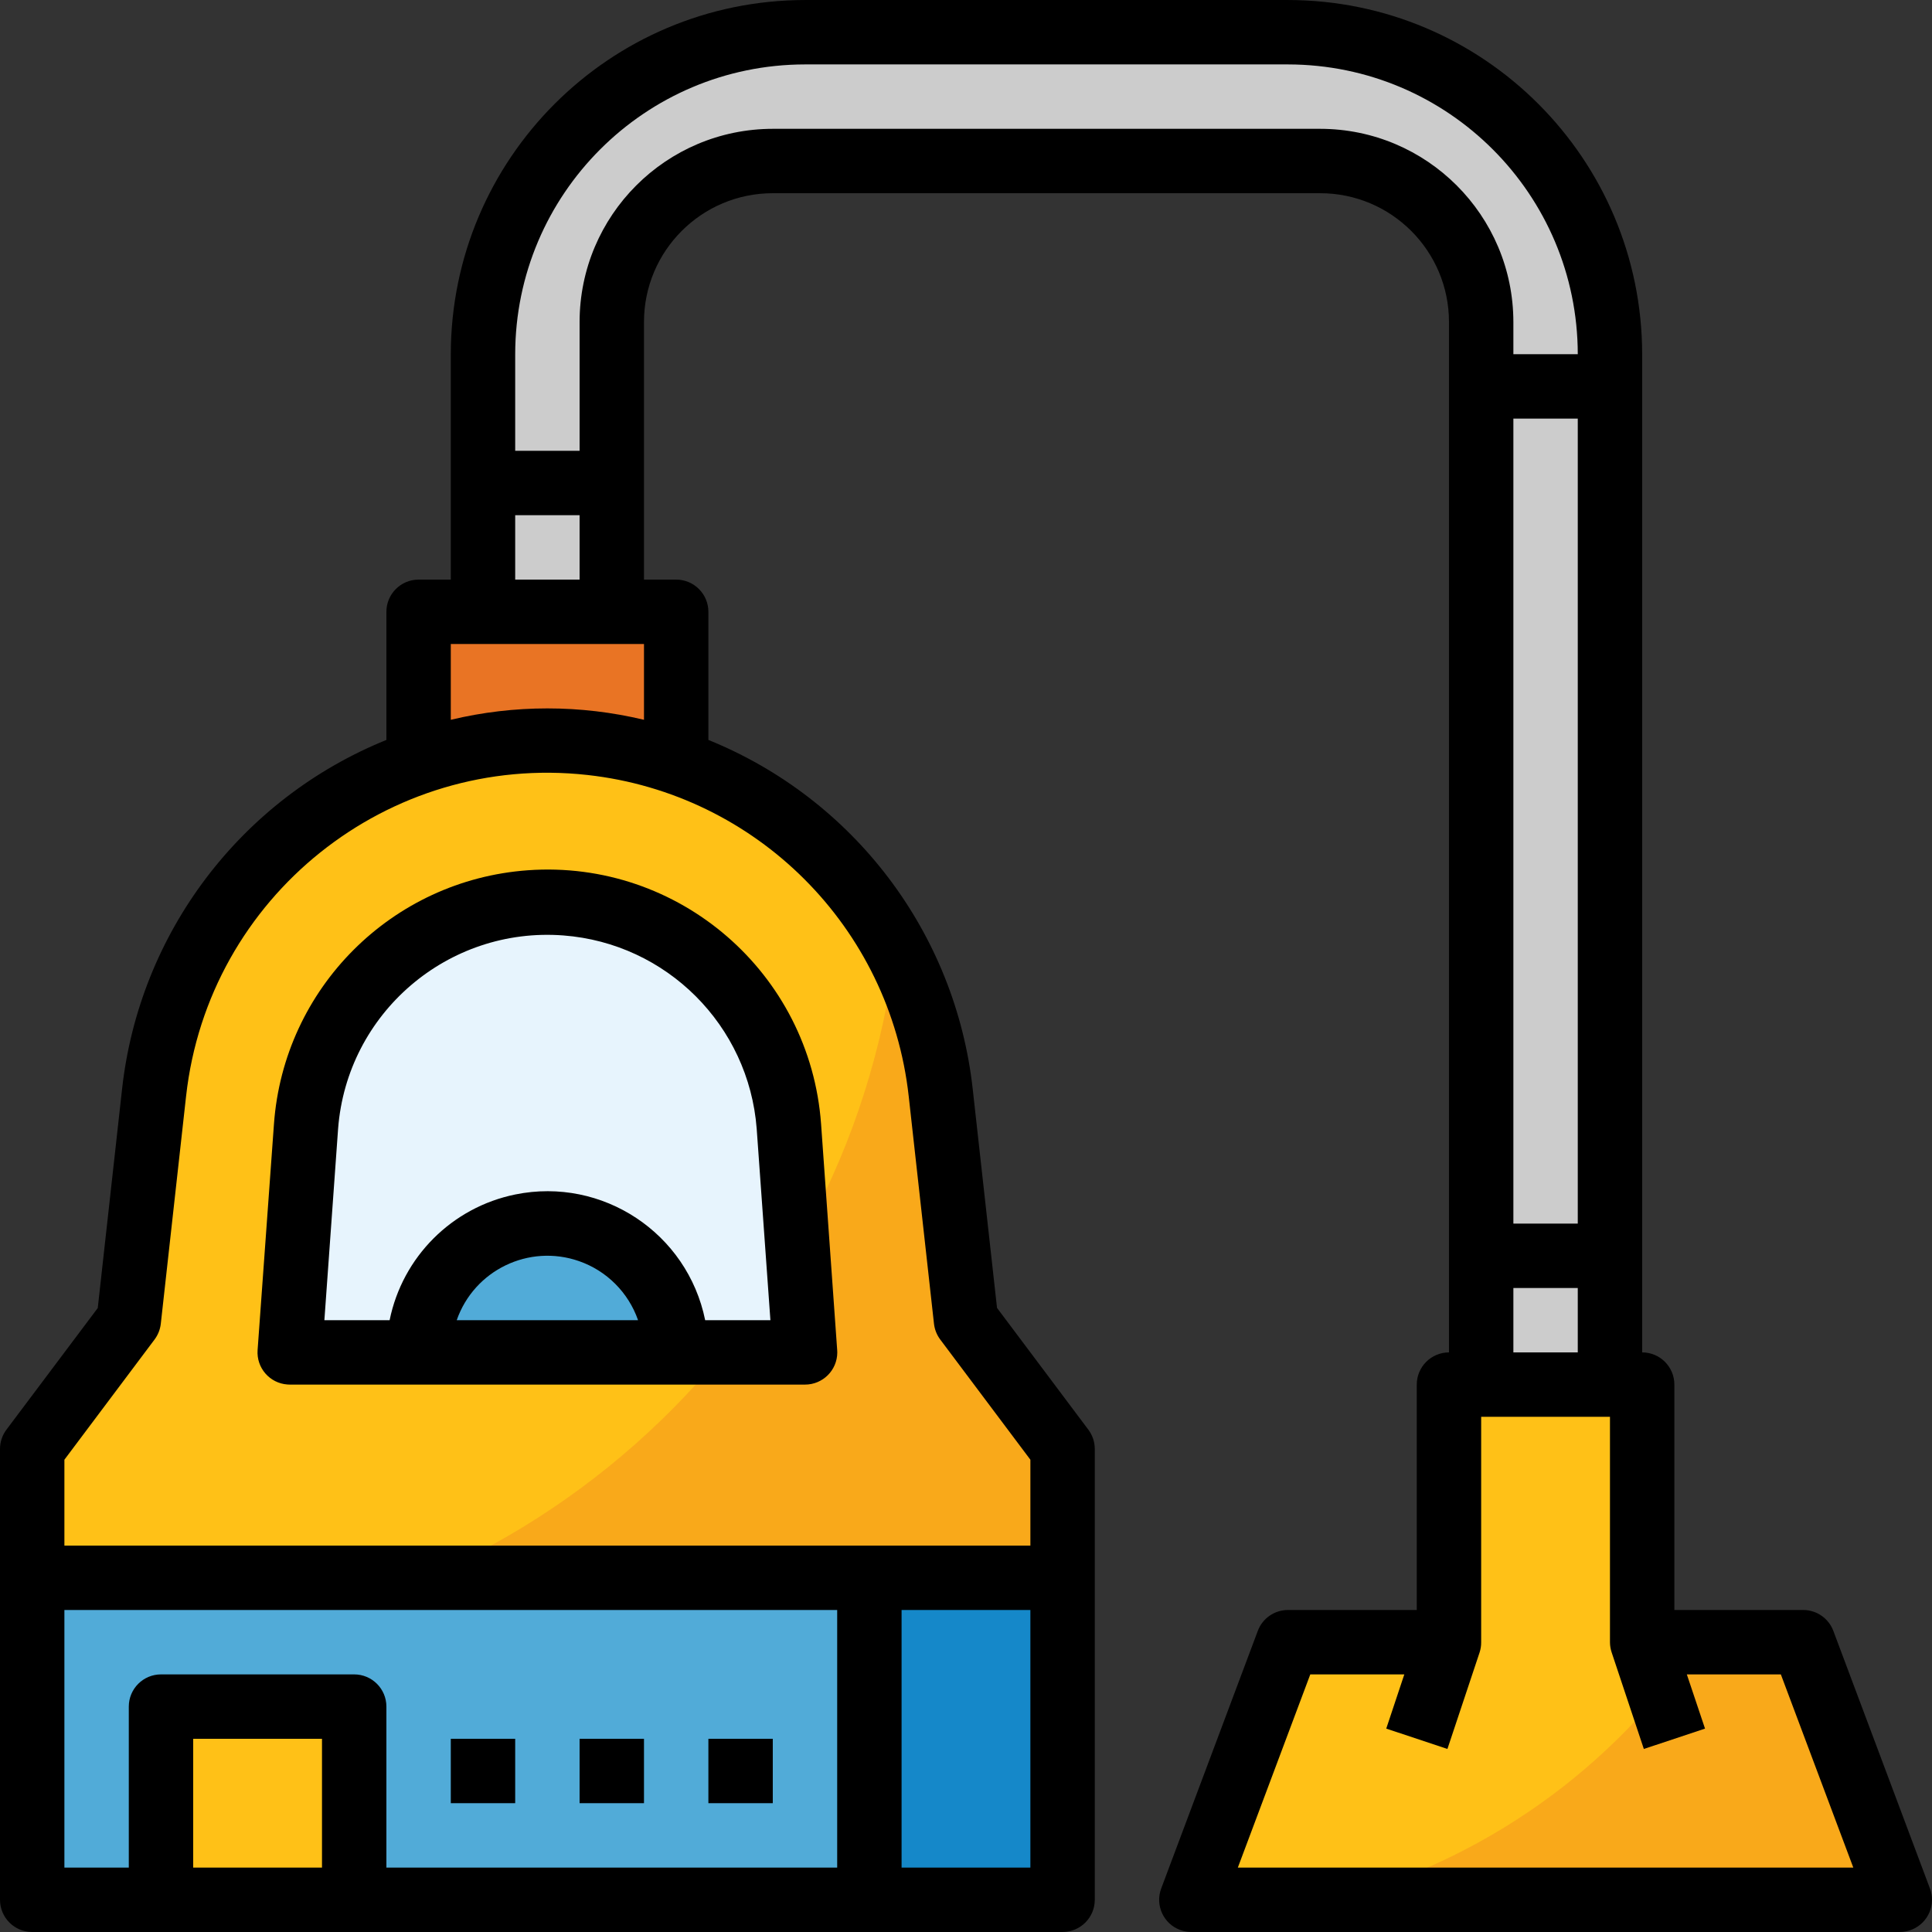 <?xml version="1.0" encoding="iso-8859-1"?>
<!-- Generator: Adobe Illustrator 19.0.0, SVG Export Plug-In . SVG Version: 6.00 Build 0)  -->
<svg version="1.1" id="Capa_1" xmlns="http://www.w3.org/2000/svg" xmlns:xlink="http://www.w3.org/1999/xlink" x="0px" y="0px"
	 viewBox="0 0 512 512" style="enable-background:new 0 0 512 512;" xml:space="preserve">
<rect x="0" y="0" width="512" height="512" fill="#333333" stroke="none"/>
<rect x="110.931" y="162.135" style="fill:#E97424;" width="68.266" height="42.666"/>
<path style="fill:#FFC117;" d="M255.996,349.865l-6.699-60.304c-5.905-53.111-50.798-93.285-104.233-93.293l0,0
	c-53.435,0-98.328,40.183-104.233,93.293l-6.699,60.304l-25.6,34.133v119.465h273.062V383.998L255.996,349.865z"/>
<path style="opacity:0.3;fill:#E97424;enable-background:new    ;" d="M255.996,349.865l-6.699-60.304
	c-1.485-13.372-5.547-26.325-11.946-38.152C224.577,356.308,135.533,435.18,29.866,435.197c-7.125,0-14.242-0.358-21.333-1.075
	v69.341h273.062V383.998L255.996,349.865z"/>
<rect x="8.533" y="418.131" style="fill:#51ABD8;" width="273.062" height="85.332"/>
<rect x="230.396" y="418.131" style="fill:#1588C9;" width="51.199" height="85.332"/>
<rect x="42.666" y="452.263" style="fill:#FFC117;" width="51.199" height="51.199"/>
<path style="fill:#E7F4FD;" d="M145.064,238.934L145.064,238.934c33.663-0.009,61.601,26.009,63.999,59.579l4.267,59.886H76.799
	l4.267-59.886C83.463,264.943,111.401,238.934,145.064,238.934z"/>
<path style="fill:#51ABD8;" d="M110.931,358.398c0-18.85,15.283-34.133,34.133-34.133s34.133,15.283,34.133,34.133H110.931z"/>
<path style="fill:#CCCCCC;" d="M392.527,366.931V85.336c0-23.56-19.106-42.666-42.666-42.666H204.797
	c-23.56,0-42.666,19.106-42.666,42.666v76.799h-34.133V93.869c0-47.129,38.203-85.332,85.332-85.332h127.998
	c47.129,0,85.332,38.203,85.332,85.332v273.062H392.527z"/>
<polygon style="fill:#FFC117;" points="477.859,435.197 435.193,435.197 435.193,366.931 383.994,366.931 383.994,435.197 
	341.328,435.197 315.728,503.463 503.458,503.463 "/>
<path style="opacity:0.3;fill:#E97424;enable-background:new    ;" d="M353.897,503.463h149.561l-25.6-68.266h-27.784
	C427.282,468.801,393.133,493.035,353.897,503.463z"/>
<path d="M8.533,511.996h273.062c4.71,0,8.533-3.823,8.533-8.533V383.998c0-1.843-0.597-3.644-1.707-5.12l-24.2-32.273l-6.443-58.026
	c-4.591-41.352-31.479-76.867-70.049-92.491v-33.954c0-4.71-3.823-8.533-8.533-8.533h-8.533V85.336
	c0-18.85,15.283-34.133,34.133-34.133h145.064c18.85,0,34.133,15.283,34.133,34.133v273.062c-4.71,0-8.533,3.823-8.533,8.533v59.732
	h-34.133c-3.558,0-6.75,2.202-7.996,5.538l-25.6,68.266c-1.655,4.412,0.58,9.335,4.992,10.982c0.964,0.367,1.98,0.546,3.004,0.546
	h187.73c4.71,0,8.533-3.814,8.542-8.525c0-1.024-0.179-2.039-0.546-3.004l-25.6-68.266c-1.246-3.328-4.437-5.538-7.996-5.538
	h-34.133v-59.732c0-4.71-3.823-8.533-8.533-8.533V93.869c-0.06-51.814-42.052-93.805-93.865-93.865H213.33
	c-51.814,0.06-93.805,42.052-93.865,93.865v59.732h-8.533c-4.71,0-8.533,3.823-8.533,8.533v33.954
	c-38.579,15.624-65.475,51.156-70.049,92.525l-6.443,58.026l-24.2,32.238C0.597,380.354,0,382.155,0,383.998v119.465
	C0,508.181,3.823,511.996,8.533,511.996z M17.066,426.664h204.797v68.266H102.398v-42.666c0-4.71-3.823-8.533-8.533-8.533H42.666
	c-4.71,0-8.533,3.823-8.533,8.533v42.666H17.066V426.664z M51.199,494.929v-34.133h34.133v34.133H51.199z M238.929,494.929v-68.266
	h34.133v68.266H238.929z M401.06,110.936h17.066v213.33H401.06V110.936z M491.145,494.929H328.041l19.2-51.199h24.917l-4.787,14.37
	l16.213,5.393l8.533-25.6c0.282-0.87,0.418-1.775,0.41-2.696v-59.732h34.133v59.732c0,0.913,0.154,1.826,0.444,2.697l8.533,25.6
	l16.213-5.393l-4.821-14.37h24.917L491.145,494.929z M401.06,358.398v-17.066h17.066v17.066H401.06z M213.33,17.071h127.998
	c42.393,0.051,76.747,34.406,76.799,76.799H401.06v-8.533c-0.026-28.262-22.937-51.174-51.199-51.199H204.797
	c-28.262,0.026-51.174,22.937-51.199,51.199v34.133h-17.066v-25.6C136.582,51.476,170.937,17.122,213.33,17.071z M136.531,136.535
	h17.066v17.066h-17.066V136.535z M119.465,170.668h51.199v20.087c-16.827-4.028-34.372-4.028-51.199,0V170.668z M40.959,354.985
	c0.913-1.22,1.485-2.662,1.655-4.181l6.699-60.304c5.871-52.88,53.503-90.989,106.383-85.119
	c44.791,4.975,80.144,40.328,85.119,85.119l6.699,60.304c0.171,1.519,0.742,2.961,1.655,4.181l23.893,31.854v22.758H17.066v-22.758
	L40.959,354.985z"/>
<path d="M76.799,366.931H213.33c4.71,0.009,8.542-3.797,8.559-8.508c0-0.213-0.009-0.418-0.026-0.631l-4.267-59.886
	c-2.884-40.038-37.683-70.16-77.72-67.276c-36.027,2.594-64.682,31.249-67.276,67.276l-4.335,59.886
	c-0.333,4.702,3.208,8.781,7.902,9.113C76.381,366.931,76.585,366.931,76.799,366.931z M121.035,349.865
	c4.625-13.269,19.131-20.283,32.401-15.658c7.339,2.551,13.098,8.32,15.658,15.658H121.035z M89.599,299.127
	c2.347-30.634,29.081-53.563,59.707-51.225c27.374,2.091,49.126,23.85,51.225,51.225l3.635,50.738h-17.288
	c-4.693-23.091-27.212-38.015-50.303-33.322c-16.793,3.413-29.909,16.537-33.322,33.322H85.963L89.599,299.127z"/>
<rect x="119.465" y="460.797" width="17.066" height="17.066"/>
<rect x="153.597" y="460.797" width="17.066" height="17.066"/>
<rect x="187.73" y="460.797" width="17.066" height="17.066"/>
<g>
</g>
<g>
</g>
<g>
</g>
<g>
</g>
<g>
</g>
<g>
</g>
<g>
</g>
<g>
</g>
<g>
</g>
<g>
</g>
<g>
</g>
<g>
</g>
<g>
</g>
<g>
</g>
<g>
</g>
</svg>
